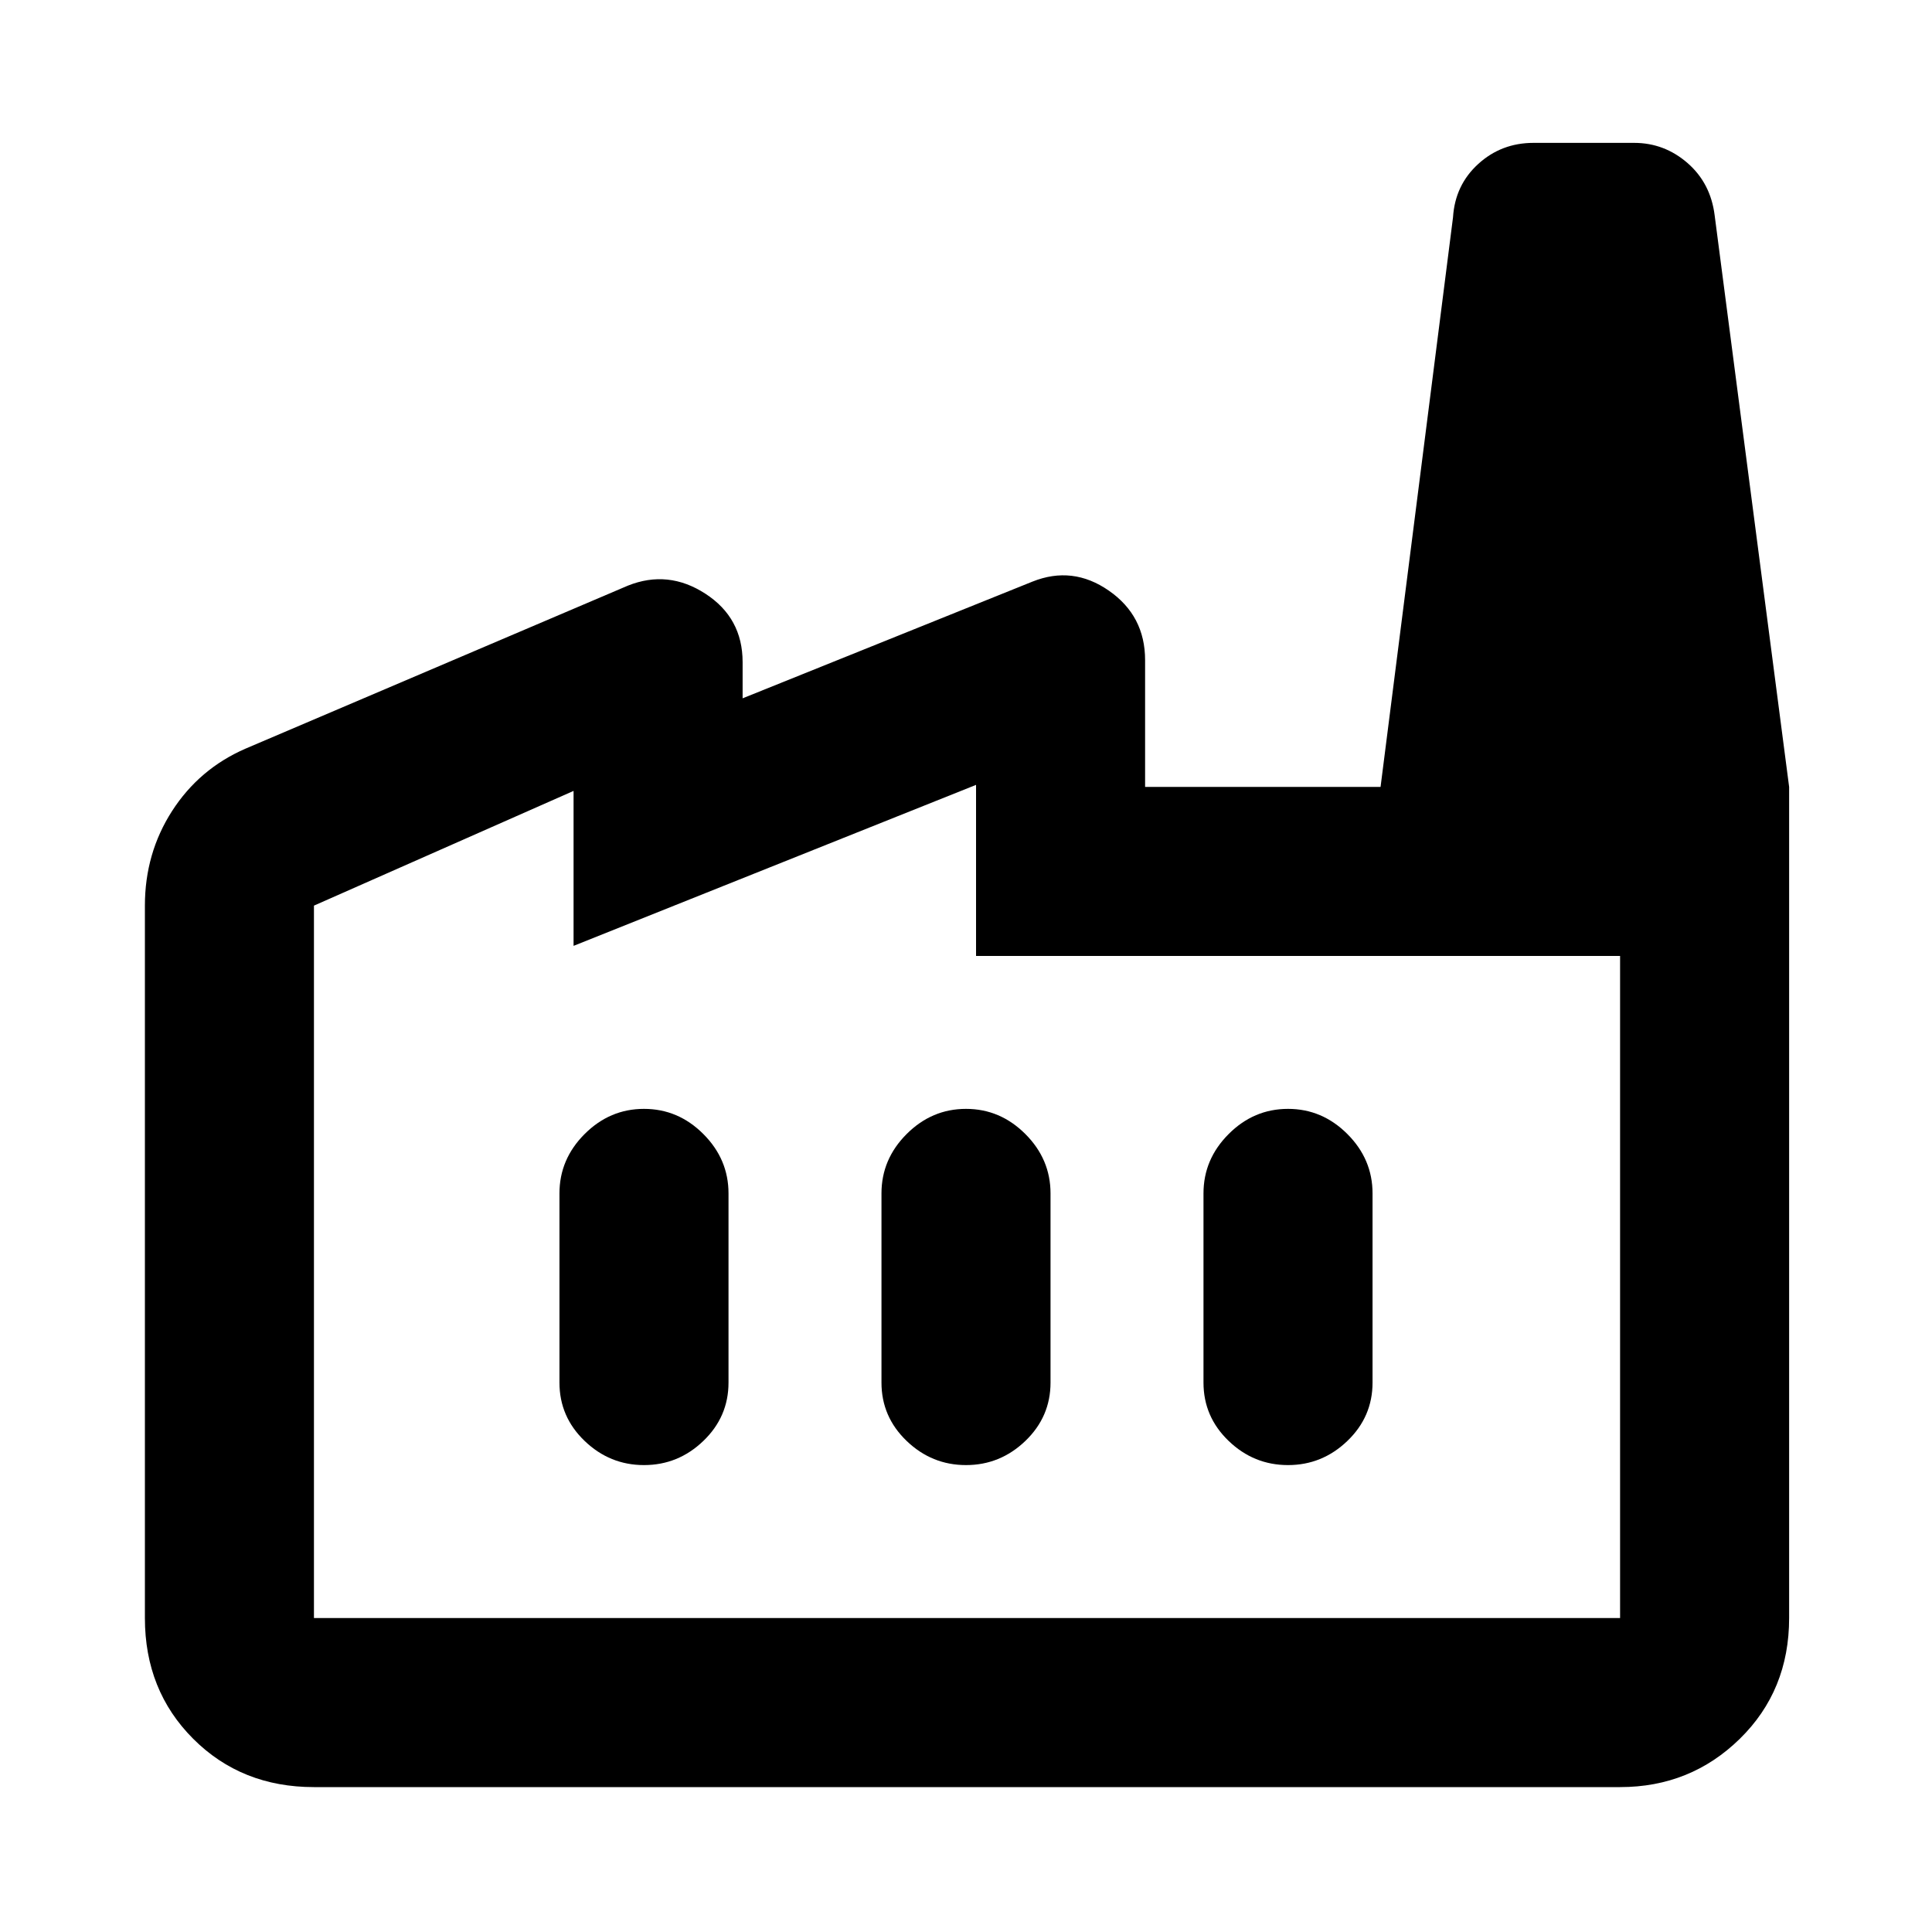 <svg xmlns="http://www.w3.org/2000/svg" height="40" width="40"><path d="M6.5 37Q5 37 4 36t-1-2.5V18.75q0-1.083.562-1.958.563-.875 1.521-1.292L13 12.125q.833-.333 1.604.167.771.5.771 1.416v.75l6-2.416q.833-.334 1.583.187t.75 1.438v2.625h13.334V33.5q0 1.5-1.021 2.5t-2.479 1Zm27.042-17.208H20.208V16.25l-8.333 3.333v-3.208L6.5 18.75V33.5h27.042ZM20 30.333q.708 0 1.229-.5.521-.5.521-1.208v-3.917q0-.708-.521-1.229-.521-.521-1.229-.521-.708 0-1.229.521-.521.521-.521 1.229v3.917q0 .708.521 1.208t1.229.5Zm-6.667 0q.709 0 1.229-.5.521-.5.521-1.208v-3.917q0-.708-.521-1.229-.52-.521-1.229-.521-.708 0-1.229.521-.521.521-.521 1.229v3.917q0 .708.521 1.208t1.229.5Zm13.334 0q.708 0 1.229-.5.521-.5.521-1.208v-3.917q0-.708-.521-1.229-.521-.521-1.229-.521-.709 0-1.229.521-.521.521-.521 1.229v3.917q0 .708.521 1.208.52.5 1.229.5Zm10.375-14.041h-8.459l1.5-11.792q.042-.667.521-1.104.479-.438 1.146-.438h2.083q.625 0 1.105.417.479.417.562 1.083Zm-3.5 17.208H6.5h27.042Z"/></svg>